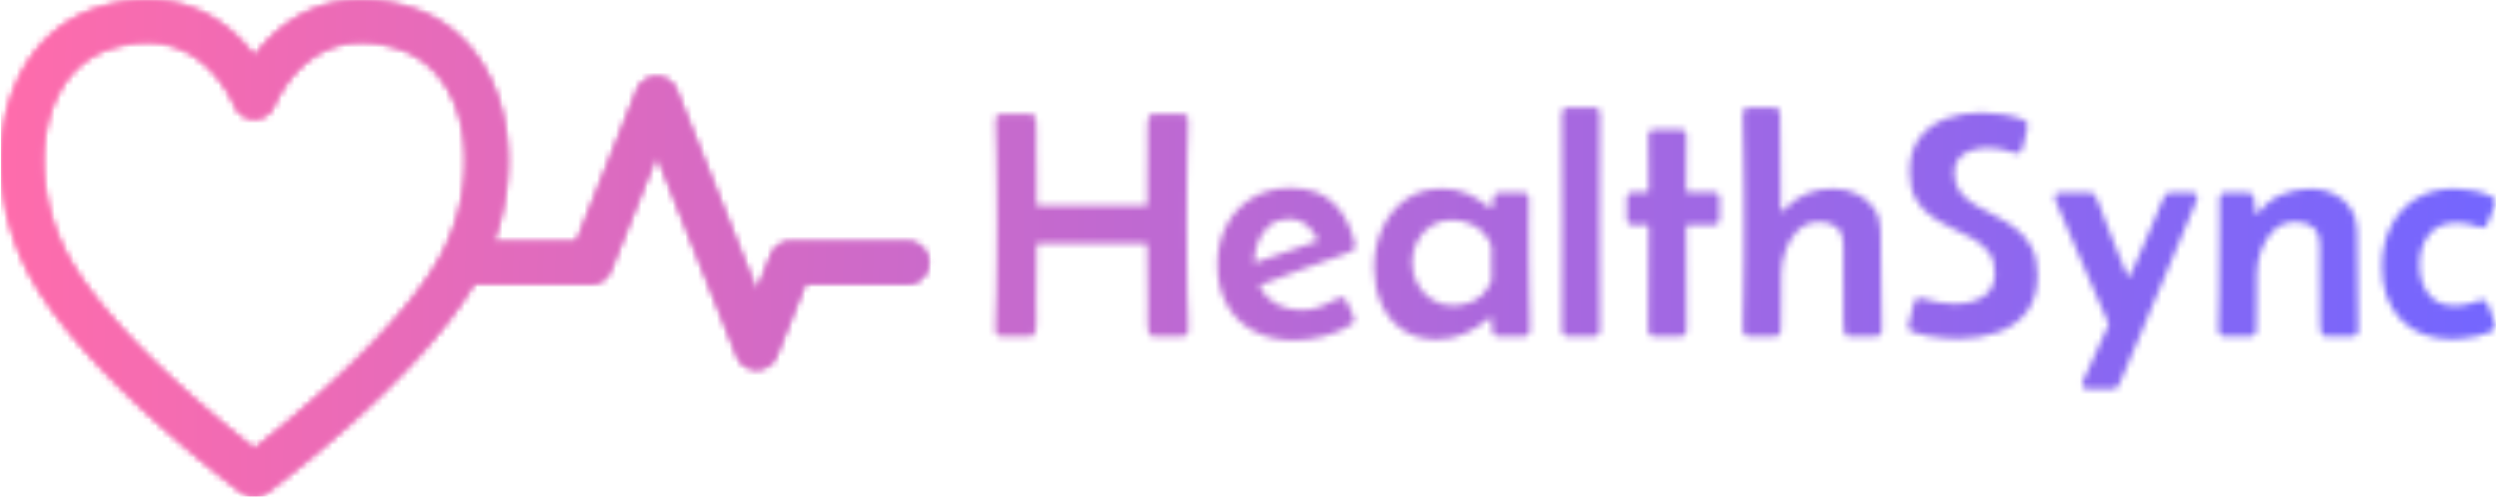 <svg xmlns="http://www.w3.org/2000/svg" version="1.1" xmlns:xlink="http://www.w3.org/1999/xlink" xmlns:svgjs="http://svgjs.dev/svgjs" width="1500" height="299" viewBox="0 0 1500 299"><g transform="matrix(1,0,0,1,-0.909,-0.511)"><svg viewBox="0 0 396 79" data-background-color="#ffffff" preserveAspectRatio="xMidYMid meet" height="299" width="1500" xmlns="http://www.w3.org/2000/svg" xmlns:xlink="http://www.w3.org/1999/xlink"><g id="tight-bounds" transform="matrix(1,0,0,1,0.24,0.135)"><svg viewBox="0 0 395.52 78.73" height="78.73" width="395.52"><g><svg viewBox="0 0 657.476 130.874" height="78.73" width="395.52"><g transform="matrix(1,0,0,1,261.956,28.32)"><svg viewBox="0 0 395.52 74.233" height="74.233" width="395.52"><g id="textblocktransform"><svg viewBox="0 0 395.52 74.233" height="74.233" width="395.52" id="textblock"><g><svg viewBox="0 0 395.52 74.233" height="74.233" width="395.52"><g transform="matrix(1,0,0,1,0,0)"><svg width="395.52" viewBox="3.05 -35.21 230.74 43.32" height="74.233" data-palette-color="url(#9dcd6733-3c7d-47a3-9189-f2a766ada4e3)"></svg></g></svg></g></svg></g></svg></g><g><svg viewBox="0 0 244.431 130.874" height="130.874" width="244.431"><g><svg xmlns="http://www.w3.org/2000/svg" xmlns:xlink="http://www.w3.org/1999/xlink" version="1.1" x="0" y="0" viewBox="0.69 23.599 98.622 52.804" enable-background="new 0 0 100 100" xml:space="preserve" height="130.874" width="244.431" class="icon-icon-0" data-fill-palette-color="accent" id="icon-0"></svg></g></svg></g></svg></g><defs></defs><mask id="647c7dc4-a98a-42e4-a2d8-a611cc38ffb7"><g id="SvgjsG5097"><svg viewBox="0 0 395.52 78.73" height="78.73" width="395.52"><g><svg viewBox="0 0 657.476 130.874" height="78.73" width="395.52"><g transform="matrix(1,0,0,1,261.956,28.32)"><svg viewBox="0 0 395.52 74.233" height="74.233" width="395.52"><g id="SvgjsG5096"><svg viewBox="0 0 395.52 74.233" height="74.233" width="395.52" id="SvgjsSvg5095"><g><svg viewBox="0 0 395.52 74.233" height="74.233" width="395.52"><g transform="matrix(1,0,0,1,0,0)"><svg width="395.52" viewBox="3.05 -35.21 230.74 43.32" height="74.233" data-palette-color="url(#9dcd6733-3c7d-47a3-9189-f2a766ada4e3)"><path d="M27.51-34.23L31.71-34.23Q32.71-34.23 32.71-33.2L32.71-33.2Q32.71-31.96 32.67-30.71 32.62-29.47 32.59-28.22L32.59-28.22Q32.54-25.61 32.52-22.97 32.5-20.34 32.5-17.72L32.5-17.72Q32.5-14.92 32.52-12.08 32.54-9.25 32.59-6.42L32.59-6.42Q32.64-5.08 32.69-3.72 32.74-2.37 32.74-1.03L32.74-1.03Q32.74 0 31.74 0L31.74 0 27.54 0Q27 0 26.81-0.24 26.61-0.49 26.54-0.98L26.54-0.98Q26.49-1.42 26.48-2.21 26.46-3 26.48-3.83 26.49-4.66 26.49-5.18L26.49-5.18Q26.42-9.57 26.42-13.96L26.42-13.96Q26.42-14.26 26.1-14.26L26.1-14.26 9.69-14.26Q9.4-14.26 9.4-13.96L9.4-13.96Q9.4-9.57 9.33-5.18L9.33-5.18Q9.33-4.66 9.34-3.83 9.35-3 9.35-2.21 9.35-1.42 9.28-0.98L9.28-0.98Q9.2-0.49 9.02-0.24 8.84 0 8.28 0L8.28 0 4.05 0Q3.05 0 3.05-1.03L3.05-1.03Q3.05-2.37 3.11-3.72 3.17-5.08 3.2-6.42L3.2-6.42Q3.25-9.25 3.27-12.08 3.3-14.92 3.3-17.72L3.3-17.72Q3.3-20.34 3.27-22.97 3.25-25.61 3.2-28.22L3.2-28.22Q3.17-29.47 3.13-30.71 3.08-31.96 3.08-33.2L3.08-33.2Q3.08-34.23 4.08-34.23L4.08-34.23 8.3-34.23Q8.86-34.23 9.05-33.98 9.23-33.74 9.3-33.25L9.3-33.25Q9.4-32.59 9.36-31.24 9.33-29.88 9.35-29.1L9.35-29.1Q9.38-26.93 9.39-24.74 9.4-22.56 9.4-20.39L9.4-20.39Q9.4-20.09 9.72-20.09L9.72-20.09 26.1-20.09Q26.42-20.09 26.42-20.39L26.42-20.39Q26.42-22.56 26.43-24.74 26.44-26.93 26.46-29.1L26.46-29.1Q26.49-29.88 26.45-31.24 26.42-32.59 26.51-33.25L26.51-33.25Q26.59-33.74 26.78-33.98 26.98-34.23 27.51-34.23L27.51-34.23ZM49 0.59L49 0.59Q45.43 0.59 42.78-0.83 40.13-2.25 38.67-4.86 37.2-7.47 37.2-11.06L37.2-11.06Q37.2-14.4 38.6-17.07 39.99-19.73 42.53-21.28 45.07-22.83 48.48-22.83L48.48-22.83Q52.71-22.83 55.11-20.46 57.52-18.09 58.37-14.16L58.37-14.16Q58.4-14.09 58.4-13.92L58.4-13.92Q58.4-13.55 58.21-13.37 58.03-13.18 57.74-13.06L57.74-13.06Q56.91-12.67 55.98-12.38 55.05-12.08 54.17-11.74L54.17-11.74Q51.61-10.79 49.02-9.88 46.43-8.96 43.89-7.93L43.89-7.93Q43.7-7.84 43.7-7.69L43.7-7.69Q43.7-7.62 43.75-7.52L43.75-7.52Q44.72-5.76 46.43-4.91 48.14-4.05 50.1-4.05L50.1-4.05Q51.63-4.05 52.96-4.54 54.29-5.03 55.59-5.76L55.59-5.76Q55.76-5.86 55.93-5.93 56.1-6.01 56.27-6.01L56.27-6.01Q56.61-6.01 56.8-5.8 56.98-5.59 57.1-5.32L57.1-5.32Q57.2-5.15 57.48-4.55 57.76-3.96 58.02-3.36 58.27-2.76 58.27-2.59L58.27-2.59Q58.27-2.32 58.13-2.15 57.98-1.98 57.79-1.83L57.79-1.83Q56.05-0.63 53.57-0.02 51.1 0.59 49 0.59ZM42.87-11.3L42.87-11.3Q45.33-12.16 47.8-13.01 50.27-13.87 52.71-14.72L52.71-14.72Q52.1-16.06 51.01-17.07 49.92-18.07 48.34-18.07L48.34-18.07Q46.48-18.07 45.26-17.07 44.04-16.06 43.45-14.51 42.87-12.96 42.87-11.3ZM70.94 0.46L70.94 0.46Q67.77 0.46 65.62-1.05 63.47-2.56 62.39-5.07 61.3-7.57 61.3-10.5L61.3-10.5 61.3-10.89Q61.35-13.96 62.58-16.67 63.81-19.38 66.16-21.06 68.5-22.73 71.82-22.73L71.82-22.73Q73.87-22.73 75.64-21.96 77.41-21.19 78.95-19.87L78.95-19.87Q79.12-19.7 79.24-19.7L79.24-19.7Q79.54-19.7 79.52-20.31 79.51-20.92 79.69-21.53 79.88-22.14 80.66-22.14L80.66-22.14 84.1-22.14Q85.1-22.14 85.1-21.14L85.1-21.14Q85.1-20.09 85.09-19.04 85.08-17.99 85.08-16.94L85.08-16.94Q85.08-14.26 85.11-11.55 85.15-8.84 85.18-6.15L85.18-6.15Q85.2-4.88 85.24-3.6 85.27-2.32 85.27-1.03L85.27-1.03Q85.27 0 84.27 0L84.27 0 80.44 0Q79.78 0 79.58-0.43 79.39-0.85 79.41-1.44 79.44-2.03 79.41-2.49L79.41-2.49Q79.41-2.56 79.39-2.73 79.37-2.91 79.24-2.91L79.24-2.91Q79.15-2.91 79.06-2.83 78.97-2.76 78.9-2.71L78.9-2.71Q77.19-1.27 75.21-0.4 73.24 0.46 70.94 0.46ZM73.43-4.74L73.43-4.74Q75.17-4.74 76.64-5.46 78.12-6.18 78.95-7.74L78.95-7.74Q79-7.84 79.18-8.24 79.37-8.64 79.37-8.74L79.37-8.74Q79.37-9.59 79.35-10.45 79.34-11.3 79.34-12.13L79.34-12.13Q79.34-12.52 79.37-13 79.39-13.48 79.34-13.84L79.34-13.84Q79.32-14.01 79.16-14.36 79-14.7 78.93-14.84L78.93-14.84Q78.07-16.38 76.51-17.14 74.95-17.9 73.24-17.9L73.24-17.9Q71.43-17.9 70.06-16.99 68.7-16.09 67.93-14.61 67.16-13.13 67.16-11.38L67.16-11.38Q67.16-9.62 67.96-8.11 68.77-6.59 70.2-5.66 71.63-4.74 73.43-4.74ZM90.18-34.2L90.18-34.2Q90.18-35.21 91.18-35.21L91.18-35.21 95.04-35.21Q96.04-35.21 96.04-34.2L96.04-34.2Q96.04-30.05 96.01-25.9 95.99-21.75 95.99-17.6L95.99-17.6Q95.99-13.45 96.01-9.3 96.04-5.15 96.04-1L96.04-1Q96.04 0 95.04 0L95.04 0 91.18 0Q90.18 0 90.18-1L90.18-1Q90.18-5.15 90.2-9.3 90.23-13.45 90.23-17.6L90.23-17.6Q90.23-21.75 90.2-25.9 90.18-30.05 90.18-34.2ZM103.53-22.49L103.53-22.49Q103.53-24.58 103.51-26.67 103.48-28.76 103.48-30.83L103.48-30.83Q103.48-31.84 104.48-31.84L104.48-31.84 108.32-31.84Q109.32-31.84 109.32-30.83L109.32-30.83Q109.32-28.76 109.3-26.67 109.29-24.58 109.29-22.49L109.29-22.49Q109.29-22.19 109.61-22.19L109.61-22.19 113.44-22.19Q114.44-22.19 114.44-21.19L114.44-21.19Q114.44-20.43 114.43-19.67 114.42-18.9 114.42-18.12L114.42-18.12Q114.42-17.11 113.42-17.11L113.42-17.11 109.61-17.11Q109.29-17.11 109.29-16.82L109.29-16.82Q109.29-12.87 109.32-8.91 109.34-4.96 109.34-1L109.34-1Q109.34 0 108.34 0L108.34 0 104.46 0Q103.46 0 103.46-1L103.46-1Q103.46-4.96 103.49-8.91 103.53-12.87 103.53-16.82L103.53-16.82Q103.53-17.19 103.02-17.18 102.5-17.16 101.85-17.09 101.19-17.02 100.67-17.19 100.16-17.36 100.16-18.12L100.16-18.12 100.16-21.19Q100.16-22.19 101.16-22.19L101.16-22.19 103.21-22.19Q103.53-22.19 103.53-22.49ZM122.84 0L119.01 0Q118.01 0 118.01-1.03L118.01-1.03Q118.01-2.37 118.04-3.7 118.08-5.03 118.1-6.37L118.1-6.37Q118.15-9.18 118.18-11.99 118.2-14.79 118.2-17.6L118.2-17.6Q118.2-20.41 118.18-23.22 118.15-26.03 118.1-28.83L118.1-28.83Q118.08-30.18 118.04-31.51 118.01-32.84 118.01-34.18L118.01-34.18Q118.01-35.21 119.01-35.21L119.01-35.21 122.72-35.21Q123.3-35.21 123.49-34.96 123.67-34.72 123.72-34.2L123.72-34.2Q123.77-33.89 123.74-33.52 123.72-33.15 123.74-32.81L123.74-32.81 123.77-29.54Q123.79-27.1 123.8-24.65 123.82-22.19 123.82-19.73L123.82-19.73Q123.82-19.68 123.83-19.45 123.84-19.21 123.99-19.21L123.99-19.21Q124.11-19.21 124.23-19.34 124.35-19.46 124.4-19.53L124.4-19.53Q127.36-22.73 131.87-22.73L131.87-22.73Q133.8-22.73 135.46-21.96 137.12-21.19 138.16-19.73 139.2-18.26 139.2-16.21L139.2-16.21Q139.2-12.43 139.28-8.62 139.37-4.81 139.37-1.03L139.37-1.03Q139.37 0 138.37 0L138.37 0 134.53 0Q133.95 0 133.76-0.24 133.58-0.49 133.53-1L133.53-1Q133.43-1.83 133.47-3.02 133.51-4.2 133.48-5.08L133.48-5.08Q133.46-7.35 133.46-9.61 133.46-11.87 133.46-14.14L133.46-14.14Q133.46-15.87 132.48-16.74 131.51-17.6 129.85-17.6L129.85-17.6Q127.8-17.6 126.49-16.32 125.18-15.04 124.55-13.18 123.91-11.33 123.91-9.57L123.91-9.57Q123.91-7.42 123.89-5.29 123.86-3.15 123.84-1L123.84-1Q123.84 0 122.84 0L122.84 0ZM161.8-32.45L161.8-32.45Q161.8-32.32 161.63-31.54 161.46-30.76 161.28-29.97 161.09-29.17 161.02-29L161.02-29Q160.92-28.66 160.75-28.41 160.58-28.15 160.17-28.15L160.17-28.15Q159.9-28.15 159.58-28.27L159.58-28.27Q158.65-28.59 157.71-28.8 156.77-29 155.77-29L155.77-29Q154.55-29 153.34-28.66 152.13-28.32 151.33-27.49 150.52-26.66 150.52-25.2L150.52-25.2Q150.52-23.36 151.45-22.18 152.38-21 153.83-20.15 155.28-19.31 156.92-18.49 158.55-17.68 160.01-16.56 161.46-15.45 162.39-13.77 163.32-12.08 163.32-9.45L163.32-9.45Q163.32-5.83 161.61-3.69 159.9-1.54 157.11-0.59 154.33 0.37 151.13 0.37L151.13 0.37Q150.18 0.37 148.87 0.26 147.57 0.15 146.29-0.09 145-0.32 144.13-0.66L144.13-0.66Q143.83-0.78 143.64-0.95 143.44-1.12 143.44-1.49L143.44-1.49Q143.44-1.64 143.64-2.45 143.83-3.27 144.05-4.1 144.27-4.93 144.32-5.13L144.32-5.13Q144.44-5.47 144.6-5.69 144.76-5.91 145.18-5.91L145.18-5.91Q145.42-5.91 145.64-5.83L145.64-5.83Q146.84-5.49 148.07-5.25 149.3-5 150.55-5L150.55-5Q152.08-5 153.51-5.43 154.94-5.86 155.86-6.88 156.77-7.91 156.77-9.69L156.77-9.69Q156.77-11.72 155.82-12.95 154.87-14.18 153.38-15.03 151.89-15.87 150.22-16.64 148.54-17.41 147.06-18.43 145.57-19.46 144.61-21.09 143.66-22.73 143.66-25.34L143.66-25.34Q143.66-28.59 145.2-30.58 146.74-32.57 149.25-33.5 151.77-34.42 154.65-34.42L154.65-34.42Q156.09-34.42 157.97-34.16 159.85-33.89 161.17-33.3L161.17-33.3Q161.46-33.18 161.63-33 161.8-32.81 161.8-32.45ZM174.88 8.11L171.32 8.11Q170.98 8.11 170.59 7.98 170.2 7.86 170.2 7.4L170.2 7.4Q170.2 7.2 170.26 7.03 170.32 6.86 170.39 6.69L170.39 6.69Q171.32 4.57 172.31 2.47 173.3 0.37 174.23-1.76L174.23-1.76 174.23-1.98Q172.2-6.67 170.17-11.35 168.15-16.04 166.14-20.75L166.14-20.75Q165.97-21.14 165.97-21.44L165.97-21.44Q165.97-21.9 166.35-22.02 166.73-22.14 167.07-22.14L167.07-22.14 171.34-22.14Q171.74-22.14 171.92-21.98 172.1-21.83 172.27-21.51L172.27-21.51Q172.69-20.68 173.02-19.78 173.35-18.87 173.66-18.02L173.66-18.02Q174.52-15.89 175.34-13.76 176.15-11.62 177.06-9.52L177.06-9.52Q177.11-9.45 177.18-9.31 177.25-9.18 177.35-9.18L177.35-9.18Q177.45-9.18 177.52-9.3 177.59-9.42 177.62-9.5L177.62-9.5Q178.6-11.6 179.5-13.76 180.4-15.92 181.33-18.04L181.33-18.04Q181.7-18.9 182.05-19.81 182.4-20.73 182.84-21.56L182.84-21.56Q183.19-22.14 183.77-22.14L183.77-22.14 186.8-22.14Q187.17-22.14 187.53-22.02 187.9-21.9 187.9-21.44L187.9-21.44Q187.9-21.14 187.73-20.75L187.73-20.75Q185.94-16.41 184.1-12.08 182.26-7.76 180.45-3.42L180.45-3.42Q179.69-1.59 178.93 0.23 178.16 2.05 177.38 3.86L177.38 3.86Q176.98 4.76 176.61 5.69 176.23 6.62 175.81 7.5L175.81 7.5Q175.52 8.11 174.88 8.11L174.88 8.11ZM192.31-22.14L195.61-22.14Q196.51-22.14 196.61-21.26L196.61-21.26Q196.68-20.78 196.73-20.29 196.78-19.8 196.83-19.31L196.83-19.31Q196.83-19.26 196.88-19.03 196.93-18.8 197.05-18.8L197.05-18.8Q197.17-18.8 197.28-18.95 197.39-19.09 197.44-19.17L197.44-19.17Q198.91-21.04 201.01-21.88 203.11-22.71 205.42-22.71L205.42-22.71Q207.33-22.71 208.93-21.91 210.53-21.12 211.5-19.67 212.48-18.21 212.48-16.21L212.48-16.21Q212.48-12.43 212.57-8.62 212.65-4.81 212.65-1.03L212.65-1.03Q212.65 0 211.65 0L211.65 0 207.82 0Q206.89 0 206.82-1L206.82-1Q206.74-2.05 206.77-3.11 206.79-4.17 206.77-5.22L206.77-5.22Q206.74-7.47 206.74-9.69 206.74-11.91 206.74-14.14L206.74-14.14Q206.74-15.87 205.74-16.74 204.74-17.6 203.08-17.6L203.08-17.6Q201.01-17.6 199.67-16.33 198.34-15.06 197.7-13.21 197.05-11.35 197.05-9.57L197.05-9.57Q197.05-7.42 197.03-5.29 197-3.15 196.98-1L196.98-1Q196.98 0 195.98 0L195.98 0 192.14 0Q191.14 0 191.14-1.03L191.14-1.03Q191.14-2.39 191.18-3.75 191.22-5.1 191.24-6.45L191.24-6.45Q191.31-12.16 191.31-17.87L191.31-17.87 191.31-21.14Q191.31-22.14 192.31-22.14L192.31-22.14ZM231.74-5.62L231.74-5.62Q232.08-5.62 232.27-5.4 232.45-5.18 232.57-4.91L232.57-4.91Q232.67-4.71 232.96-3.96 233.25-3.2 233.51-2.47 233.77-1.73 233.77-1.59L233.77-1.59Q233.77-1.05 232.92-0.66 232.08-0.27 230.91-0.02 229.74 0.22 228.69 0.33 227.64 0.44 227.2 0.44L227.2 0.44Q222.05 0.44 219.17-2.61 216.29-5.66 216.29-10.74L216.29-10.74Q216.29-14.14 217.62-16.85 218.95-19.56 221.46-21.14 223.98-22.73 227.49-22.73L227.49-22.73Q228.86-22.73 230.45-22.42 232.03-22.12 233.23-21.46L233.23-21.46Q233.47-21.34 233.63-21.18 233.79-21.02 233.79-20.73L233.79-20.73Q233.79-20.48 233.67-20.24L233.67-20.24 232.55-17.41Q232.28-16.72 231.69-16.72L231.69-16.72Q231.45-16.72 231.15-16.85L231.15-16.85Q230.35-17.11 229.54-17.3 228.74-17.48 227.88-17.48L227.88-17.48Q224.93-17.48 223.5-15.63 222.07-13.77 222.07-11.01L222.07-11.01Q222.07-8.35 223.43-6.53 224.78-4.71 227.64-4.71L227.64-4.71Q228.57-4.71 229.42-4.93 230.28-5.15 231.13-5.47L231.13-5.47Q231.28-5.52 231.42-5.57 231.57-5.62 231.74-5.62Z" opacity="1" transform="matrix(1,0,0,1,0,0)" fill="white" class="wordmark-text-0" id="SvgjsPath5094"></path></svg></g></svg></g></svg></g></svg></g><g><svg viewBox="0 0 244.431 130.874" height="130.874" width="244.431"><g><svg xmlns="http://www.w3.org/2000/svg" xmlns:xlink="http://www.w3.org/1999/xlink" version="1.1" x="0" y="0" viewBox="0.69 23.599 98.622 52.804" enable-background="new 0 0 100 100" xml:space="preserve" height="130.874" width="244.431" class="icon-icon-0" data-fill-palette-color="accent" id="SvgjsSvg5093"><g fill="black"><path d="M97.066 49.294H84.667C83.748 49.294 82.922 49.854 82.582 50.706L81.041 54.563 72.499 33.185A2.243 2.243 0 0 0 68.33 33.185L61.894 49.294H53.06C55.074 43.669 55.104 37.549 53.018 32.66 51.208 28.42 48.037 25.536 43.849 24.32 42.2 23.842 40.584 23.599 39.045 23.599 33.326 23.599 29.691 26.836 27.635 29.587 25.578 26.836 21.944 23.599 16.224 23.599 14.685 23.599 13.069 23.842 11.42 24.321 7.232 25.536 4.062 28.421 2.252 32.66-0.249 38.521 0.281 46.153 3.638 52.579 9.163 63.151 25.598 75.44 26.295 75.959A2.24 2.24 0 0 0 28.973 75.959C29.644 75.46 44.882 64.064 50.955 53.784H63.415C64.333 53.784 65.159 53.224 65.5 52.372L70.415 40.069 78.957 61.448A2.245 2.245 0 0 0 83.127 61.448L86.188 53.784H97.067A2.245 2.245 0 0 0 97.066 49.294M27.634 71.325C23.635 68.192 11.806 58.516 7.617 50.5 4.91 45.316 4.425 39.006 6.381 34.422 7.262 32.358 9.069 29.678 12.672 28.631 13.914 28.271 15.109 28.088 16.224 28.088 22.353 28.088 25.085 33.743 25.571 34.877A2.247 2.247 0 0 0 29.699 34.877C30.184 33.743 32.916 28.088 39.045 28.088 40.16 28.088 41.355 28.271 42.596 28.631 46.2 29.678 48.007 32.358 48.887 34.422 50.845 39.005 50.359 45.316 47.652 50.499 43.462 58.516 31.633 68.192 27.634 71.325" fill="black"></path></g></svg></g></svg></g></svg></g><defs><mask></mask></defs></svg><rect width="395.52" height="78.73" fill="black" stroke="none" visibility="hidden"></rect></g></mask><linearGradient x1="0" x2="1" y1="0.548" y2="0.55" id="9dcd6733-3c7d-47a3-9189-f2a766ada4e3"><stop stop-color="#ff6cab" offset="0"></stop><stop stop-color="#7366ff" offset="1"></stop></linearGradient><rect width="395.52" height="78.73" fill="url(#9dcd6733-3c7d-47a3-9189-f2a766ada4e3)" mask="url(#647c7dc4-a98a-42e4-a2d8-a611cc38ffb7)" data-fill-palette-color="primary"></rect><mask id="9b0017eb-5213-43b8-bdd5-d00db70a1cd1"><g id="SvgjsG5106"><svg viewBox="0 0 395.52 78.73" height="78.73" width="395.52"><g><svg viewBox="0 0 657.476 130.874" height="78.73" width="395.52"><g transform="matrix(1,0,0,1,261.956,28.32)"><svg viewBox="0 0 395.52 74.233" height="74.233" width="395.52"><g id="SvgjsG5105"><svg viewBox="0 0 395.52 74.233" height="74.233" width="395.52" id="SvgjsSvg5104"><g><svg viewBox="0 0 395.52 74.233" height="74.233" width="395.52"><g transform="matrix(1,0,0,1,0,0)"><svg width="395.52" viewBox="3.05 -35.21 230.74 43.32" height="74.233" data-palette-color="url(#9dcd6733-3c7d-47a3-9189-f2a766ada4e3)"></svg></g></svg></g></svg></g></svg></g><g><svg viewBox="0 0 244.431 130.874" height="130.874" width="244.431"><g><svg xmlns="http://www.w3.org/2000/svg" xmlns:xlink="http://www.w3.org/1999/xlink" version="1.1" x="0" y="0" viewBox="0.69 23.599 98.622 52.804" enable-background="new 0 0 100 100" xml:space="preserve" height="130.874" width="244.431" class="icon-icon-0" data-fill-palette-color="accent" id="SvgjsSvg5103"><g fill="white"><path d="M97.066 49.294H84.667C83.748 49.294 82.922 49.854 82.582 50.706L81.041 54.563 72.499 33.185A2.243 2.243 0 0 0 68.33 33.185L61.894 49.294H53.06C55.074 43.669 55.104 37.549 53.018 32.66 51.208 28.42 48.037 25.536 43.849 24.32 42.2 23.842 40.584 23.599 39.045 23.599 33.326 23.599 29.691 26.836 27.635 29.587 25.578 26.836 21.944 23.599 16.224 23.599 14.685 23.599 13.069 23.842 11.42 24.321 7.232 25.536 4.062 28.421 2.252 32.66-0.249 38.521 0.281 46.153 3.638 52.579 9.163 63.151 25.598 75.44 26.295 75.959A2.24 2.24 0 0 0 28.973 75.959C29.644 75.46 44.882 64.064 50.955 53.784H63.415C64.333 53.784 65.159 53.224 65.5 52.372L70.415 40.069 78.957 61.448A2.245 2.245 0 0 0 83.127 61.448L86.188 53.784H97.067A2.245 2.245 0 0 0 97.066 49.294M27.634 71.325C23.635 68.192 11.806 58.516 7.617 50.5 4.91 45.316 4.425 39.006 6.381 34.422 7.262 32.358 9.069 29.678 12.672 28.631 13.914 28.271 15.109 28.088 16.224 28.088 22.353 28.088 25.085 33.743 25.571 34.877A2.247 2.247 0 0 0 29.699 34.877C30.184 33.743 32.916 28.088 39.045 28.088 40.16 28.088 41.355 28.271 42.596 28.631 46.2 29.678 48.007 32.358 48.887 34.422 50.845 39.005 50.359 45.316 47.652 50.499 43.462 58.516 31.633 68.192 27.634 71.325" fill="white"></path></g></svg></g></svg></g></svg></g><defs><mask></mask></defs><mask><g id="SvgjsG5102"><svg viewBox="0 0 395.52 78.73" height="78.73" width="395.52"><g><svg viewBox="0 0 657.476 130.874" height="78.73" width="395.52"><g transform="matrix(1,0,0,1,261.956,28.32)"><svg viewBox="0 0 395.52 74.233" height="74.233" width="395.52"><g id="SvgjsG5101"><svg viewBox="0 0 395.52 74.233" height="74.233" width="395.52" id="SvgjsSvg5100"><g><svg viewBox="0 0 395.52 74.233" height="74.233" width="395.52"><g transform="matrix(1,0,0,1,0,0)"><svg width="395.52" viewBox="3.05 -35.21 230.74 43.32" height="74.233" data-palette-color="url(#9dcd6733-3c7d-47a3-9189-f2a766ada4e3)"><path d="M27.51-34.23L31.71-34.23Q32.71-34.23 32.71-33.2L32.71-33.2Q32.71-31.96 32.67-30.71 32.62-29.47 32.59-28.22L32.59-28.22Q32.54-25.61 32.52-22.97 32.5-20.34 32.5-17.72L32.5-17.72Q32.5-14.92 32.52-12.08 32.54-9.25 32.59-6.42L32.59-6.42Q32.64-5.08 32.69-3.72 32.74-2.37 32.74-1.03L32.74-1.03Q32.74 0 31.74 0L31.74 0 27.54 0Q27 0 26.81-0.24 26.61-0.49 26.54-0.98L26.54-0.98Q26.49-1.42 26.48-2.21 26.46-3 26.48-3.83 26.49-4.66 26.49-5.18L26.49-5.18Q26.42-9.57 26.42-13.96L26.42-13.96Q26.42-14.26 26.1-14.26L26.1-14.26 9.69-14.26Q9.4-14.26 9.4-13.96L9.4-13.96Q9.4-9.57 9.33-5.18L9.33-5.18Q9.33-4.66 9.34-3.83 9.35-3 9.35-2.21 9.35-1.42 9.28-0.98L9.28-0.98Q9.2-0.49 9.02-0.24 8.84 0 8.28 0L8.28 0 4.05 0Q3.05 0 3.05-1.03L3.05-1.03Q3.05-2.37 3.11-3.72 3.17-5.08 3.2-6.42L3.2-6.42Q3.25-9.25 3.27-12.08 3.3-14.92 3.3-17.72L3.3-17.72Q3.3-20.34 3.27-22.97 3.25-25.61 3.2-28.22L3.2-28.22Q3.17-29.47 3.13-30.71 3.08-31.96 3.08-33.2L3.08-33.2Q3.08-34.23 4.08-34.23L4.08-34.23 8.3-34.23Q8.86-34.23 9.05-33.98 9.23-33.74 9.3-33.25L9.3-33.25Q9.4-32.59 9.36-31.24 9.33-29.88 9.35-29.1L9.35-29.1Q9.38-26.93 9.39-24.74 9.4-22.56 9.4-20.39L9.4-20.39Q9.4-20.09 9.72-20.09L9.72-20.09 26.1-20.09Q26.42-20.09 26.42-20.39L26.42-20.39Q26.42-22.56 26.43-24.74 26.44-26.93 26.46-29.1L26.46-29.1Q26.49-29.88 26.45-31.24 26.42-32.59 26.51-33.25L26.51-33.25Q26.59-33.74 26.78-33.98 26.98-34.23 27.51-34.23L27.51-34.23ZM49 0.59L49 0.59Q45.43 0.59 42.78-0.83 40.13-2.25 38.67-4.86 37.2-7.47 37.2-11.06L37.2-11.06Q37.2-14.4 38.6-17.07 39.99-19.73 42.53-21.28 45.07-22.83 48.48-22.83L48.48-22.83Q52.71-22.83 55.11-20.46 57.52-18.09 58.37-14.16L58.37-14.16Q58.4-14.09 58.4-13.92L58.4-13.92Q58.4-13.55 58.21-13.37 58.03-13.18 57.74-13.06L57.74-13.06Q56.91-12.67 55.98-12.38 55.05-12.08 54.17-11.74L54.17-11.74Q51.61-10.79 49.02-9.88 46.43-8.96 43.89-7.93L43.89-7.93Q43.7-7.84 43.7-7.69L43.7-7.69Q43.7-7.62 43.75-7.52L43.75-7.52Q44.72-5.76 46.43-4.91 48.14-4.05 50.1-4.05L50.1-4.05Q51.63-4.05 52.96-4.54 54.29-5.03 55.59-5.76L55.59-5.76Q55.76-5.86 55.93-5.93 56.1-6.01 56.27-6.01L56.27-6.01Q56.61-6.01 56.8-5.8 56.98-5.59 57.1-5.32L57.1-5.32Q57.2-5.15 57.48-4.55 57.76-3.96 58.02-3.36 58.27-2.76 58.27-2.59L58.27-2.59Q58.27-2.32 58.13-2.15 57.98-1.98 57.79-1.83L57.79-1.83Q56.05-0.63 53.57-0.02 51.1 0.59 49 0.59ZM42.87-11.3L42.87-11.3Q45.33-12.16 47.8-13.01 50.27-13.87 52.71-14.72L52.71-14.72Q52.1-16.06 51.01-17.07 49.92-18.07 48.34-18.07L48.34-18.07Q46.48-18.07 45.26-17.07 44.04-16.06 43.45-14.51 42.87-12.96 42.87-11.3ZM70.94 0.46L70.94 0.46Q67.77 0.46 65.62-1.05 63.47-2.56 62.39-5.07 61.3-7.57 61.3-10.5L61.3-10.5 61.3-10.89Q61.35-13.96 62.58-16.67 63.81-19.38 66.16-21.06 68.5-22.73 71.82-22.73L71.82-22.73Q73.87-22.73 75.64-21.96 77.41-21.19 78.95-19.87L78.95-19.87Q79.12-19.7 79.24-19.7L79.24-19.7Q79.54-19.7 79.52-20.31 79.51-20.92 79.69-21.53 79.88-22.14 80.66-22.14L80.66-22.14 84.1-22.14Q85.1-22.14 85.1-21.14L85.1-21.14Q85.1-20.09 85.09-19.04 85.08-17.99 85.08-16.94L85.08-16.94Q85.08-14.26 85.11-11.55 85.15-8.84 85.18-6.15L85.18-6.15Q85.2-4.88 85.24-3.6 85.27-2.32 85.27-1.03L85.27-1.03Q85.27 0 84.27 0L84.27 0 80.44 0Q79.78 0 79.58-0.43 79.39-0.85 79.41-1.44 79.44-2.03 79.41-2.49L79.41-2.49Q79.41-2.56 79.39-2.73 79.37-2.91 79.24-2.91L79.24-2.91Q79.15-2.91 79.06-2.83 78.97-2.76 78.9-2.71L78.9-2.71Q77.19-1.27 75.21-0.4 73.24 0.46 70.94 0.46ZM73.43-4.74L73.43-4.74Q75.17-4.74 76.64-5.46 78.12-6.18 78.95-7.74L78.95-7.74Q79-7.84 79.18-8.24 79.37-8.64 79.37-8.74L79.37-8.74Q79.37-9.59 79.35-10.45 79.34-11.3 79.34-12.13L79.34-12.13Q79.34-12.52 79.37-13 79.39-13.48 79.34-13.84L79.34-13.84Q79.32-14.01 79.16-14.36 79-14.7 78.93-14.84L78.93-14.84Q78.07-16.38 76.51-17.14 74.95-17.9 73.24-17.9L73.24-17.9Q71.43-17.9 70.06-16.99 68.7-16.09 67.93-14.61 67.16-13.13 67.16-11.38L67.16-11.38Q67.16-9.62 67.96-8.11 68.77-6.59 70.2-5.66 71.63-4.74 73.43-4.74ZM90.18-34.2L90.18-34.2Q90.18-35.21 91.18-35.21L91.18-35.21 95.04-35.21Q96.04-35.21 96.04-34.2L96.04-34.2Q96.04-30.05 96.01-25.9 95.99-21.75 95.99-17.6L95.99-17.6Q95.99-13.45 96.01-9.3 96.04-5.15 96.04-1L96.04-1Q96.04 0 95.04 0L95.04 0 91.18 0Q90.18 0 90.18-1L90.18-1Q90.18-5.15 90.2-9.3 90.23-13.45 90.23-17.6L90.23-17.6Q90.23-21.75 90.2-25.9 90.18-30.05 90.18-34.2ZM103.53-22.49L103.53-22.49Q103.53-24.58 103.51-26.67 103.48-28.76 103.48-30.83L103.48-30.83Q103.48-31.84 104.48-31.84L104.48-31.84 108.32-31.84Q109.32-31.84 109.32-30.83L109.32-30.83Q109.32-28.76 109.3-26.67 109.29-24.58 109.29-22.49L109.29-22.49Q109.29-22.19 109.61-22.19L109.61-22.19 113.44-22.19Q114.44-22.19 114.44-21.19L114.44-21.19Q114.44-20.43 114.43-19.67 114.42-18.9 114.42-18.12L114.42-18.12Q114.42-17.11 113.42-17.11L113.42-17.11 109.61-17.11Q109.29-17.11 109.29-16.82L109.29-16.82Q109.29-12.87 109.32-8.91 109.34-4.96 109.34-1L109.34-1Q109.34 0 108.34 0L108.34 0 104.46 0Q103.46 0 103.46-1L103.46-1Q103.46-4.96 103.49-8.91 103.53-12.87 103.53-16.82L103.53-16.82Q103.53-17.19 103.02-17.18 102.5-17.16 101.85-17.09 101.19-17.02 100.67-17.19 100.16-17.36 100.16-18.12L100.16-18.12 100.16-21.19Q100.16-22.19 101.16-22.19L101.16-22.19 103.21-22.19Q103.53-22.19 103.53-22.49ZM122.84 0L119.01 0Q118.01 0 118.01-1.03L118.01-1.03Q118.01-2.37 118.04-3.7 118.08-5.03 118.1-6.37L118.1-6.37Q118.15-9.18 118.18-11.99 118.2-14.79 118.2-17.6L118.2-17.6Q118.2-20.41 118.18-23.22 118.15-26.03 118.1-28.83L118.1-28.83Q118.08-30.18 118.04-31.51 118.01-32.84 118.01-34.18L118.01-34.18Q118.01-35.21 119.01-35.21L119.01-35.21 122.72-35.21Q123.3-35.21 123.49-34.96 123.67-34.72 123.72-34.2L123.72-34.2Q123.77-33.89 123.74-33.52 123.72-33.15 123.74-32.81L123.74-32.81 123.77-29.54Q123.79-27.1 123.8-24.65 123.82-22.19 123.82-19.73L123.82-19.73Q123.82-19.68 123.83-19.45 123.84-19.21 123.99-19.21L123.99-19.21Q124.11-19.21 124.23-19.34 124.35-19.46 124.4-19.53L124.4-19.53Q127.36-22.73 131.87-22.73L131.87-22.73Q133.8-22.73 135.46-21.96 137.12-21.19 138.16-19.73 139.2-18.26 139.2-16.21L139.2-16.21Q139.2-12.43 139.28-8.62 139.37-4.81 139.37-1.03L139.37-1.03Q139.37 0 138.37 0L138.37 0 134.53 0Q133.95 0 133.76-0.24 133.58-0.49 133.53-1L133.53-1Q133.43-1.83 133.47-3.02 133.51-4.2 133.48-5.08L133.48-5.08Q133.46-7.35 133.46-9.61 133.46-11.87 133.46-14.14L133.46-14.14Q133.46-15.87 132.48-16.74 131.51-17.6 129.85-17.6L129.85-17.6Q127.8-17.6 126.49-16.32 125.18-15.04 124.55-13.18 123.91-11.33 123.91-9.57L123.91-9.57Q123.91-7.42 123.89-5.29 123.86-3.15 123.84-1L123.84-1Q123.84 0 122.84 0L122.84 0ZM161.8-32.45L161.8-32.45Q161.8-32.32 161.63-31.54 161.46-30.76 161.28-29.97 161.09-29.17 161.02-29L161.02-29Q160.92-28.66 160.75-28.41 160.58-28.15 160.17-28.15L160.17-28.15Q159.9-28.15 159.58-28.27L159.58-28.27Q158.65-28.59 157.71-28.8 156.77-29 155.77-29L155.77-29Q154.55-29 153.34-28.66 152.13-28.32 151.33-27.49 150.52-26.66 150.52-25.2L150.52-25.2Q150.52-23.36 151.45-22.18 152.38-21 153.83-20.15 155.28-19.31 156.92-18.49 158.55-17.68 160.01-16.56 161.46-15.45 162.39-13.77 163.32-12.08 163.32-9.45L163.32-9.45Q163.32-5.83 161.61-3.69 159.9-1.54 157.11-0.59 154.33 0.37 151.13 0.37L151.13 0.37Q150.18 0.37 148.87 0.26 147.57 0.15 146.29-0.09 145-0.32 144.13-0.66L144.13-0.66Q143.83-0.78 143.64-0.95 143.44-1.12 143.44-1.49L143.44-1.49Q143.44-1.64 143.64-2.45 143.83-3.27 144.05-4.1 144.27-4.93 144.32-5.13L144.32-5.13Q144.44-5.47 144.6-5.69 144.76-5.91 145.18-5.91L145.18-5.91Q145.42-5.91 145.64-5.83L145.64-5.83Q146.84-5.49 148.07-5.25 149.3-5 150.55-5L150.55-5Q152.08-5 153.51-5.43 154.94-5.86 155.86-6.88 156.77-7.91 156.77-9.69L156.77-9.69Q156.77-11.72 155.82-12.95 154.87-14.18 153.38-15.03 151.89-15.87 150.22-16.64 148.54-17.41 147.06-18.43 145.57-19.46 144.61-21.09 143.66-22.73 143.66-25.34L143.66-25.34Q143.66-28.59 145.2-30.58 146.74-32.57 149.25-33.5 151.77-34.42 154.65-34.42L154.65-34.42Q156.09-34.42 157.97-34.16 159.85-33.89 161.17-33.3L161.17-33.3Q161.46-33.18 161.63-33 161.8-32.81 161.8-32.45ZM174.88 8.11L171.32 8.11Q170.98 8.11 170.59 7.98 170.2 7.86 170.2 7.4L170.2 7.4Q170.2 7.2 170.26 7.03 170.32 6.86 170.39 6.69L170.39 6.69Q171.32 4.57 172.31 2.47 173.3 0.37 174.23-1.76L174.23-1.76 174.23-1.98Q172.2-6.67 170.17-11.35 168.15-16.04 166.14-20.75L166.14-20.75Q165.97-21.14 165.97-21.44L165.97-21.44Q165.97-21.9 166.35-22.02 166.73-22.14 167.07-22.14L167.07-22.14 171.34-22.14Q171.74-22.14 171.92-21.98 172.1-21.83 172.27-21.51L172.27-21.51Q172.69-20.68 173.02-19.78 173.35-18.87 173.66-18.02L173.66-18.02Q174.52-15.89 175.34-13.76 176.15-11.62 177.06-9.52L177.06-9.52Q177.11-9.45 177.18-9.31 177.25-9.18 177.35-9.18L177.35-9.18Q177.45-9.18 177.52-9.3 177.59-9.42 177.62-9.5L177.62-9.5Q178.6-11.6 179.5-13.76 180.4-15.92 181.33-18.04L181.33-18.04Q181.7-18.9 182.05-19.81 182.4-20.73 182.84-21.56L182.84-21.56Q183.19-22.14 183.77-22.14L183.77-22.14 186.8-22.14Q187.17-22.14 187.53-22.02 187.9-21.9 187.9-21.44L187.9-21.44Q187.9-21.14 187.73-20.75L187.73-20.75Q185.94-16.41 184.1-12.08 182.26-7.76 180.45-3.42L180.45-3.42Q179.69-1.59 178.93 0.23 178.16 2.05 177.38 3.86L177.38 3.86Q176.98 4.76 176.61 5.69 176.23 6.62 175.81 7.5L175.81 7.5Q175.52 8.11 174.88 8.11L174.88 8.11ZM192.31-22.14L195.61-22.14Q196.51-22.14 196.61-21.26L196.61-21.26Q196.68-20.78 196.73-20.29 196.78-19.8 196.83-19.31L196.83-19.31Q196.83-19.26 196.88-19.03 196.93-18.8 197.05-18.8L197.05-18.8Q197.17-18.8 197.28-18.95 197.39-19.09 197.44-19.17L197.44-19.17Q198.91-21.04 201.01-21.88 203.11-22.71 205.42-22.71L205.42-22.71Q207.33-22.71 208.93-21.91 210.53-21.12 211.5-19.67 212.48-18.21 212.48-16.21L212.48-16.21Q212.48-12.43 212.57-8.62 212.65-4.81 212.65-1.03L212.65-1.03Q212.65 0 211.65 0L211.65 0 207.82 0Q206.89 0 206.82-1L206.82-1Q206.74-2.05 206.77-3.11 206.79-4.17 206.77-5.22L206.77-5.22Q206.74-7.47 206.74-9.69 206.74-11.91 206.74-14.14L206.74-14.14Q206.74-15.87 205.74-16.74 204.74-17.6 203.08-17.6L203.08-17.6Q201.01-17.6 199.67-16.33 198.34-15.06 197.7-13.21 197.05-11.35 197.05-9.57L197.05-9.57Q197.05-7.42 197.03-5.29 197-3.15 196.98-1L196.98-1Q196.98 0 195.98 0L195.98 0 192.14 0Q191.14 0 191.14-1.03L191.14-1.03Q191.14-2.39 191.18-3.75 191.22-5.1 191.24-6.45L191.24-6.45Q191.31-12.16 191.31-17.87L191.31-17.87 191.31-21.14Q191.31-22.14 192.31-22.14L192.31-22.14ZM231.74-5.62L231.74-5.62Q232.08-5.62 232.27-5.4 232.45-5.18 232.57-4.91L232.57-4.91Q232.67-4.71 232.96-3.96 233.25-3.2 233.51-2.47 233.77-1.73 233.77-1.59L233.77-1.59Q233.77-1.05 232.92-0.66 232.08-0.27 230.91-0.02 229.74 0.22 228.69 0.33 227.64 0.44 227.2 0.44L227.2 0.44Q222.05 0.44 219.17-2.61 216.29-5.66 216.29-10.74L216.29-10.74Q216.29-14.14 217.62-16.85 218.95-19.56 221.46-21.14 223.98-22.73 227.49-22.73L227.49-22.73Q228.86-22.73 230.45-22.42 232.03-22.12 233.23-21.46L233.23-21.46Q233.47-21.34 233.63-21.18 233.79-21.02 233.79-20.73L233.79-20.73Q233.79-20.48 233.67-20.24L233.67-20.24 232.55-17.41Q232.28-16.72 231.69-16.72L231.69-16.72Q231.45-16.72 231.15-16.85L231.15-16.85Q230.35-17.11 229.54-17.3 228.74-17.48 227.88-17.48L227.88-17.48Q224.93-17.48 223.5-15.63 222.07-13.77 222.07-11.01L222.07-11.01Q222.07-8.35 223.43-6.53 224.78-4.71 227.64-4.71L227.64-4.71Q228.57-4.71 229.42-4.93 230.28-5.15 231.13-5.47L231.13-5.47Q231.28-5.52 231.42-5.57 231.57-5.62 231.74-5.62Z" opacity="1" transform="matrix(1,0,0,1,0,0)" fill="black" class="wordmark-text-0" id="SvgjsPath5099"></path></svg></g></svg></g></svg></g></svg></g><g><svg viewBox="0 0 244.431 130.874" height="130.874" width="244.431"><g><svg xmlns="http://www.w3.org/2000/svg" xmlns:xlink="http://www.w3.org/1999/xlink" version="1.1" x="0" y="0" viewBox="0.69 23.599 98.622 52.804" enable-background="new 0 0 100 100" xml:space="preserve" height="130.874" width="244.431" class="icon-icon-0" data-fill-palette-color="accent" id="SvgjsSvg5098"><g fill="black"><path d="M97.066 49.294H84.667C83.748 49.294 82.922 49.854 82.582 50.706L81.041 54.563 72.499 33.185A2.243 2.243 0 0 0 68.33 33.185L61.894 49.294H53.06C55.074 43.669 55.104 37.549 53.018 32.66 51.208 28.42 48.037 25.536 43.849 24.32 42.2 23.842 40.584 23.599 39.045 23.599 33.326 23.599 29.691 26.836 27.635 29.587 25.578 26.836 21.944 23.599 16.224 23.599 14.685 23.599 13.069 23.842 11.42 24.321 7.232 25.536 4.062 28.421 2.252 32.66-0.249 38.521 0.281 46.153 3.638 52.579 9.163 63.151 25.598 75.44 26.295 75.959A2.24 2.24 0 0 0 28.973 75.959C29.644 75.46 44.882 64.064 50.955 53.784H63.415C64.333 53.784 65.159 53.224 65.5 52.372L70.415 40.069 78.957 61.448A2.245 2.245 0 0 0 83.127 61.448L86.188 53.784H97.067A2.245 2.245 0 0 0 97.066 49.294M27.634 71.325C23.635 68.192 11.806 58.516 7.617 50.5 4.91 45.316 4.425 39.006 6.381 34.422 7.262 32.358 9.069 29.678 12.672 28.631 13.914 28.271 15.109 28.088 16.224 28.088 22.353 28.088 25.085 33.743 25.571 34.877A2.247 2.247 0 0 0 29.699 34.877C30.184 33.743 32.916 28.088 39.045 28.088 40.16 28.088 41.355 28.271 42.596 28.631 46.2 29.678 48.007 32.358 48.887 34.422 50.845 39.005 50.359 45.316 47.652 50.499 43.462 58.516 31.633 68.192 27.634 71.325" fill="black"></path></g></svg></g></svg></g></svg></g><defs><mask></mask></defs></svg><rect width="395.52" height="78.73" fill="black" stroke="none" visibility="hidden"></rect></g></mask></svg><rect width="395.52" height="78.73" fill="black" stroke="none" visibility="hidden"></rect></g></mask><linearGradient x1="0" x2="1" y1="0.548" y2="0.55" id="e609aaec-1fe5-4ab5-9d54-46b4f23da029"><stop stop-color="#ff6cab" offset="0"></stop><stop stop-color="#7366ff" offset="1"></stop></linearGradient><rect width="395.52" height="78.73" fill="url(#e609aaec-1fe5-4ab5-9d54-46b4f23da029)" mask="url(#9b0017eb-5213-43b8-bdd5-d00db70a1cd1)" data-fill-palette-color="accent"></rect></svg><rect width="395.52" height="78.73" fill="none" stroke="none" visibility="hidden"></rect></g></svg></g></svg>